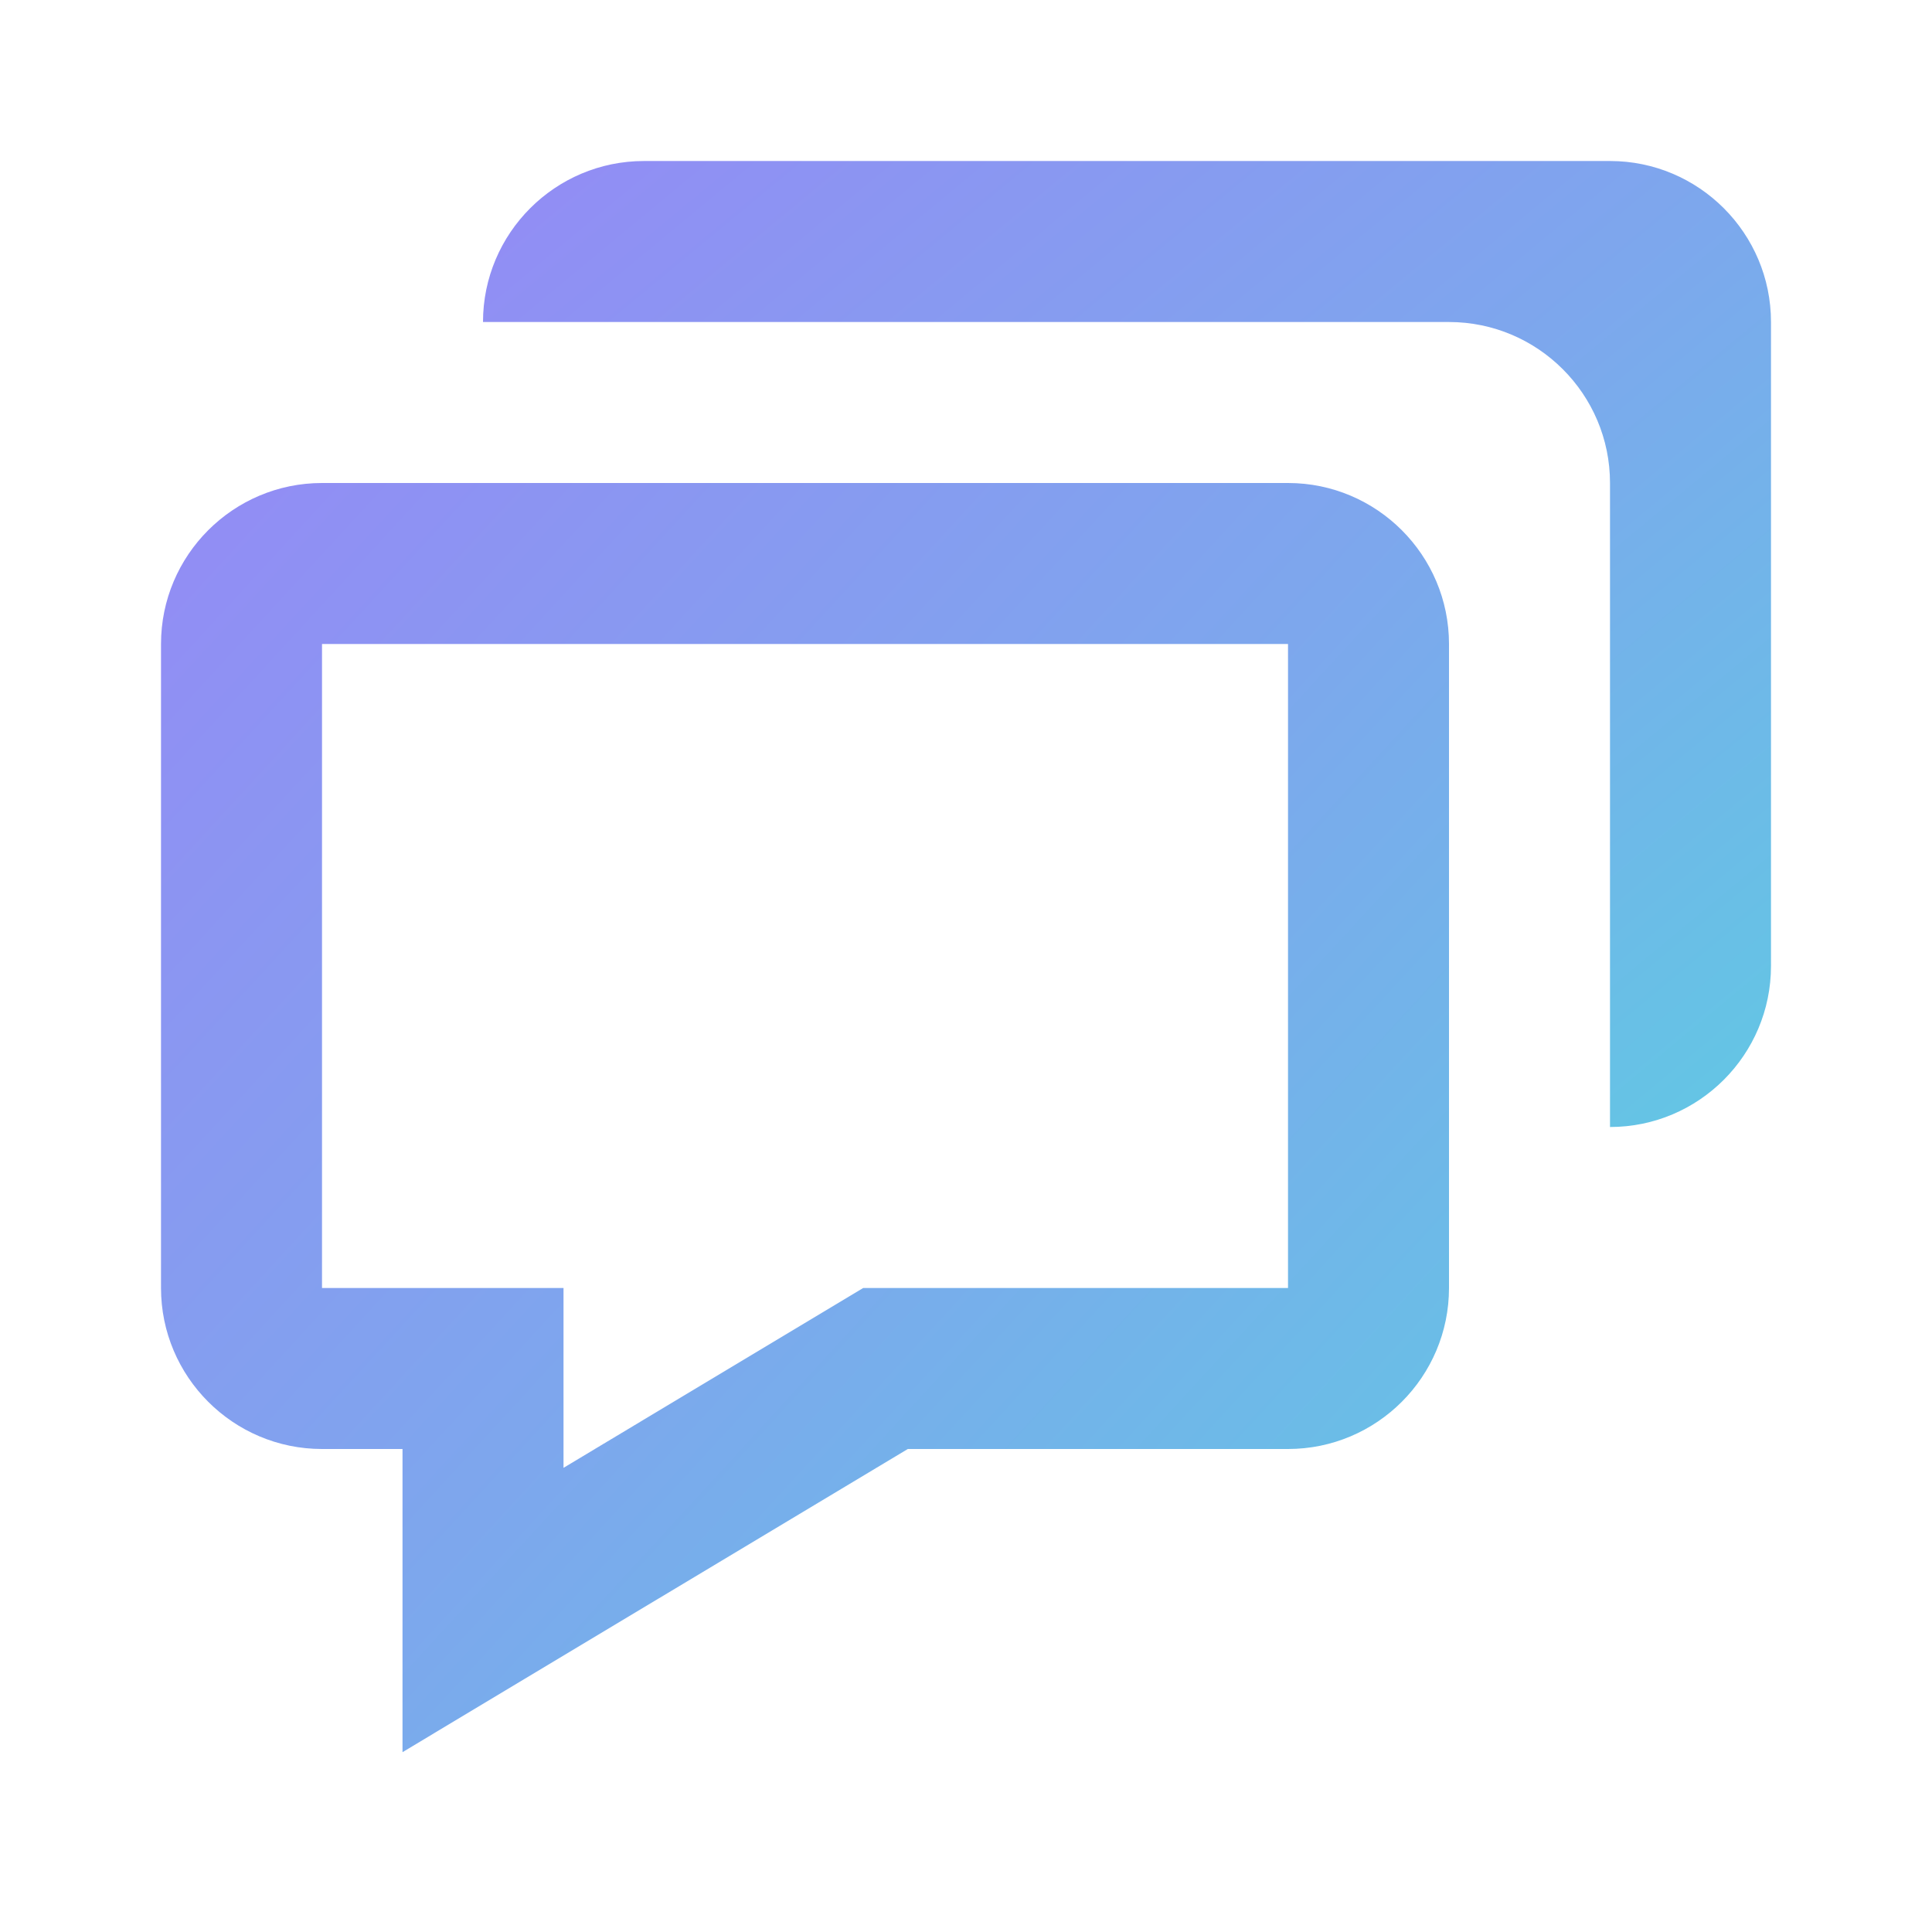<svg width="74" height="74" viewBox="0 0 74 74" fill="none" xmlns="http://www.w3.org/2000/svg">
<path d="M15.417 55.5V67.112L20.088 64.309L34.771 55.5H49.334C52.735 55.5 55.5 52.734 55.5 49.333V24.667C55.5 21.266 52.735 18.5 49.334 18.5H12.334C8.933 18.5 6.167 21.266 6.167 24.667V49.333C6.167 52.734 8.933 55.5 12.334 55.5H15.417ZM12.334 24.667H49.334V49.333H33.063L21.584 56.221V49.333H12.334V24.667Z" fill="url(#paint0_linear_999_1164)"/>
<path d="M61.667 6.167H24.667C21.266 6.167 18.5 8.933 18.5 12.334H55.5C58.901 12.334 61.667 15.099 61.667 18.5V43.167C65.068 43.167 67.833 40.401 67.833 37V12.334C67.833 8.933 65.068 6.167 61.667 6.167Z" fill="url(#paint1_linear_999_1164)"/>
<defs>
<linearGradient id="paint0_linear_999_1164" x1="6.167" y1="23.11" x2="54.845" y2="67.826" gradientUnits="userSpaceOnUse">
<stop stop-color="#918EF4"/>
<stop offset="0.495" stop-color="#7DA7ED"/>
<stop offset="1" stop-color="#62C7E4"/>
</linearGradient>
<linearGradient id="paint1_linear_999_1164" x1="18.5" y1="9.676" x2="55.036" y2="53.771" gradientUnits="userSpaceOnUse">
<stop stop-color="#918EF4"/>
<stop offset="0.495" stop-color="#7DA7ED"/>
<stop offset="1" stop-color="#62C7E4"/>
</linearGradient>
</defs>
</svg>

